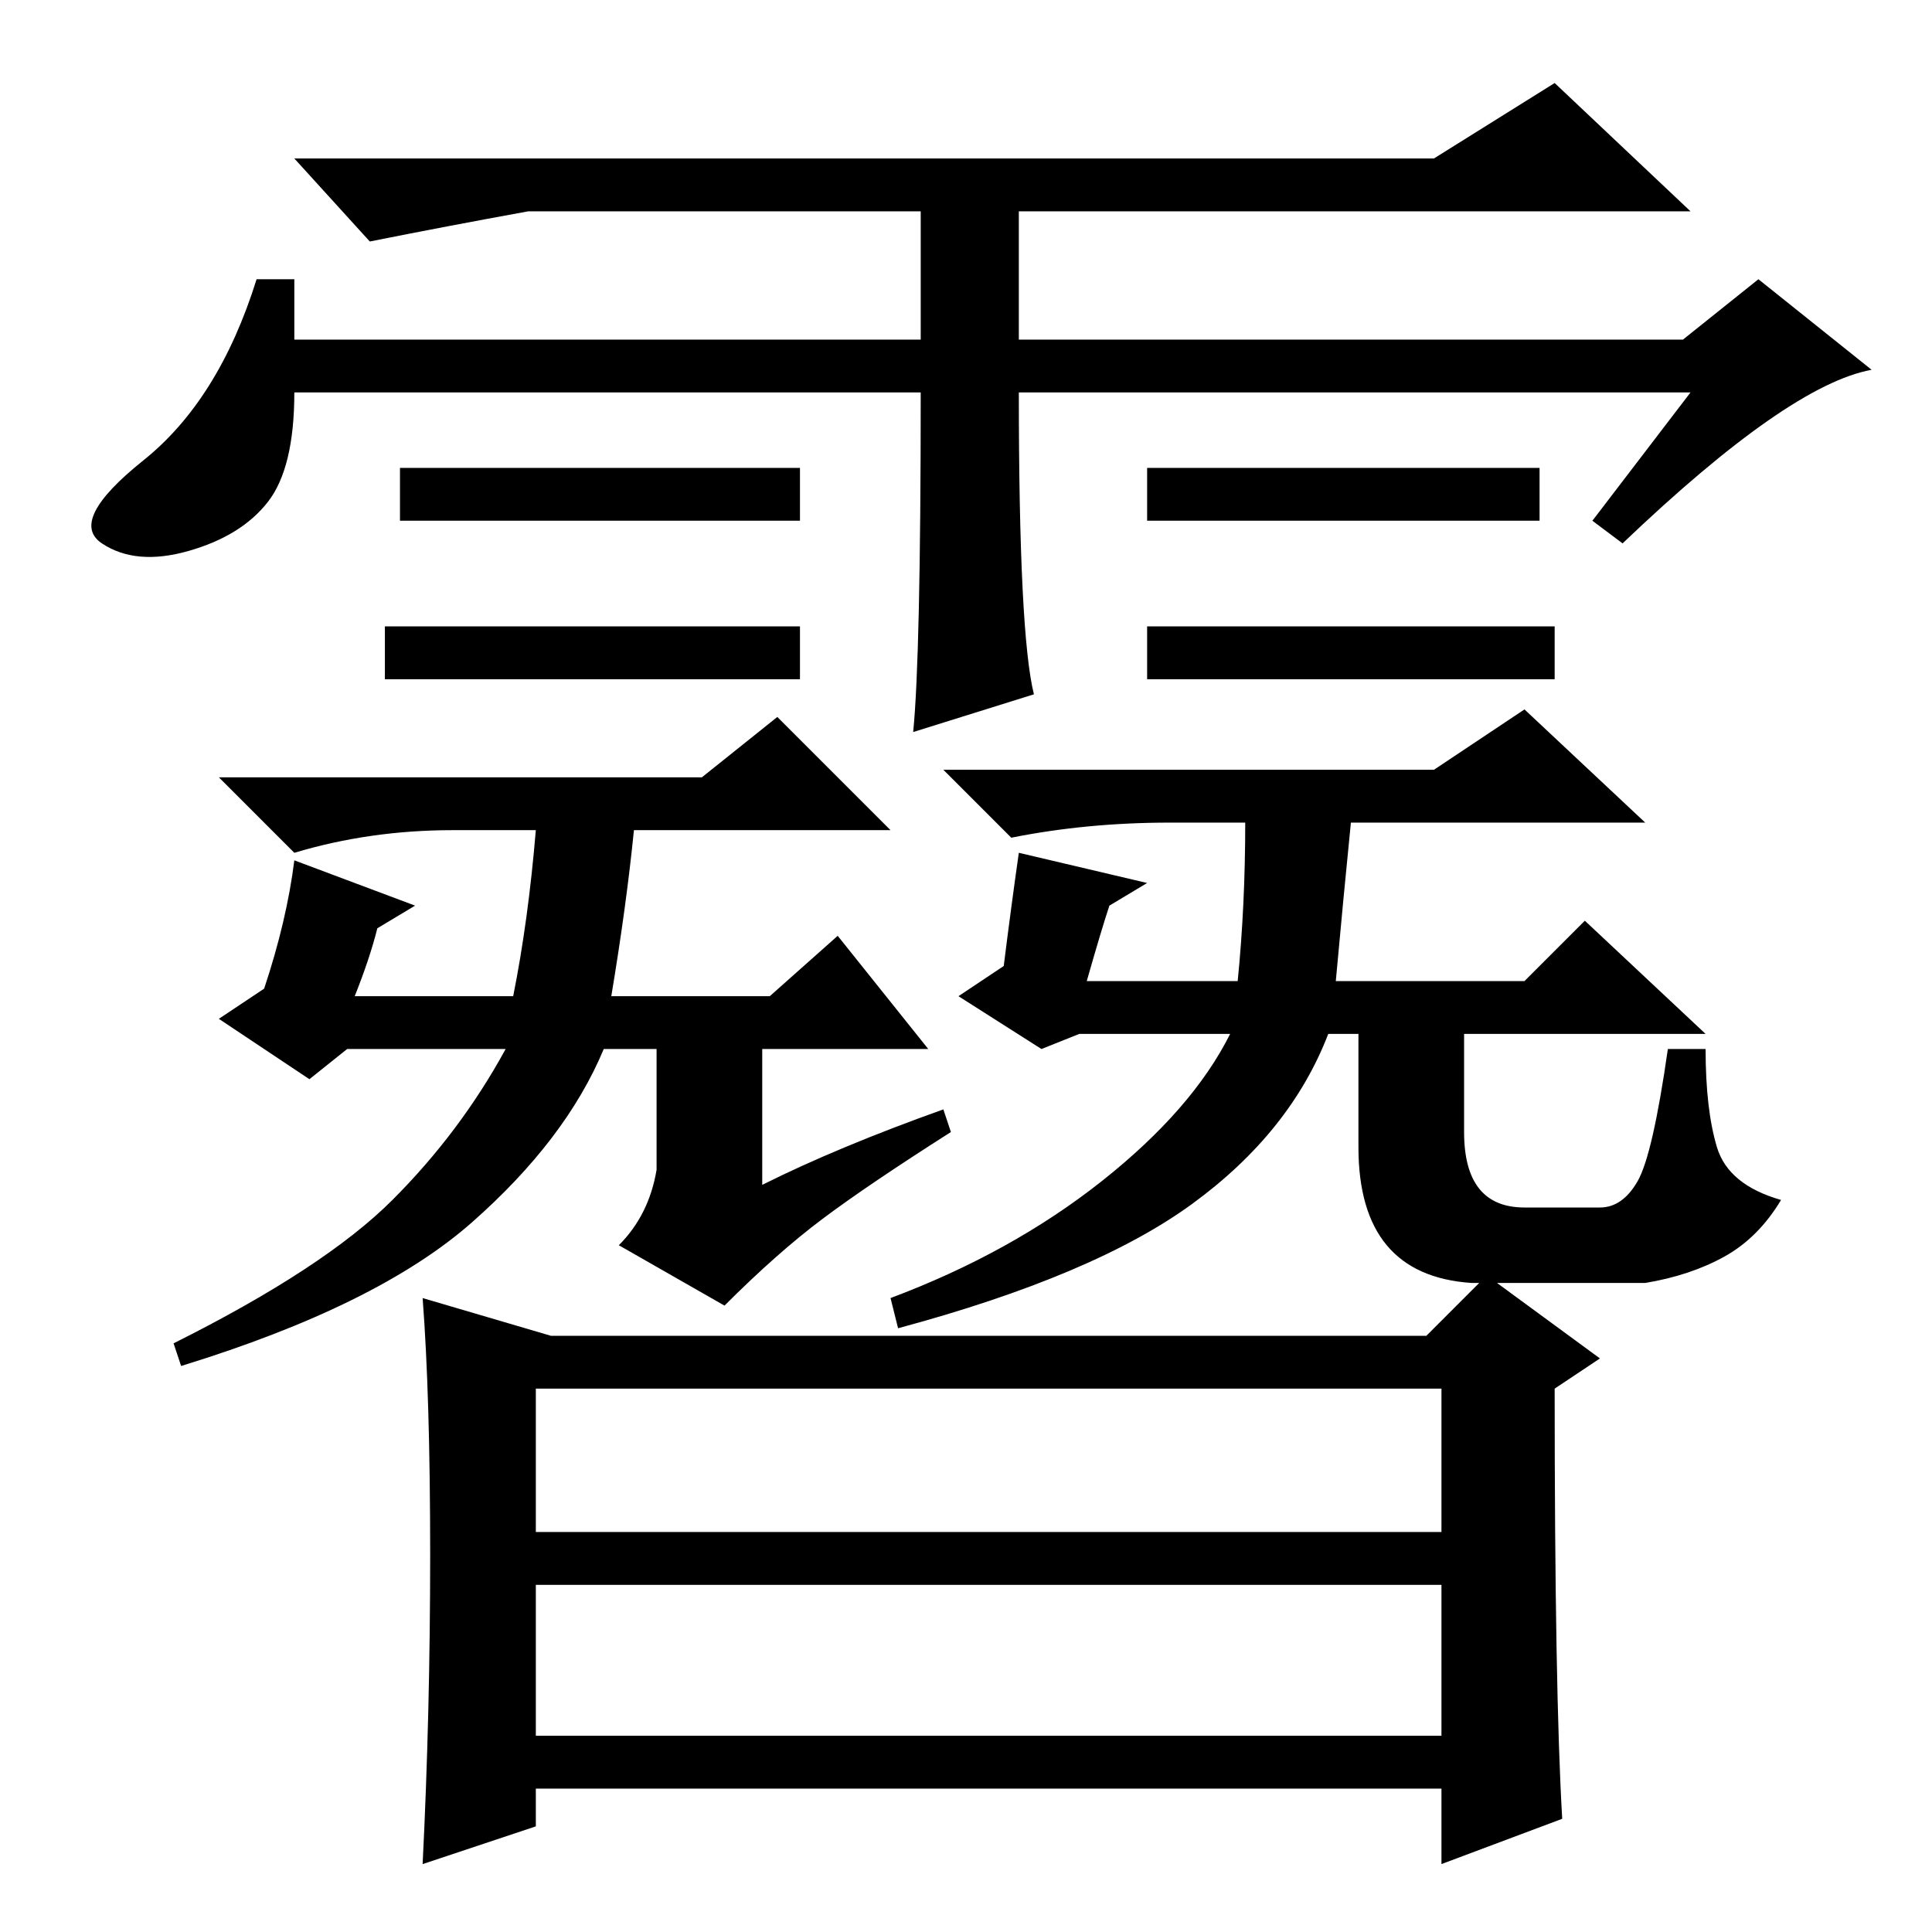 <?xml version="1.0" standalone="no"?>
<!DOCTYPE svg PUBLIC "-//W3C//DTD SVG 1.1//EN" "http://www.w3.org/Graphics/SVG/1.1/DTD/svg11.dtd" >
<svg xmlns="http://www.w3.org/2000/svg" xmlns:xlink="http://www.w3.org/1999/xlink" version="1.1" viewBox="0 -36 256 256">
  <g transform="matrix(1 0 0 -1 0 220)">
   <path fill="currentColor"
d="M206 173v-7h-54v7h54zM122 204h-83q0 -10 -3.5 -14.5t-10.5 -6.5t-11.5 1t5.5 11t15 24h5v-8h83v17h-52q-11 -2 -21 -4l-10 11h151l16 10l18 -17h-89v-17h88l10 8l15 -12q-11 -2 -33 -23l-4 3l13 17h-89q0 -32 2 -40l-16 -5q1 10 1 45zM106 194v-7h-53v7h53zM204 194v-7
h-52v7h52zM106 173v-7h-55v7h55zM165 147h-10q-11 0 -21 -2l-9 9h65l12 8l16 -15h-39q-1 -10 -2 -21h25l8 8l16 -15h-32v-13q0 -10 8 -10h10q3 0 5 3.5t4 17.5h5q0 -8 1.5 -13t8.5 -7q-3 -5 -7.5 -7.5t-10.5 -3.5h-23q-15 1 -15 18v15h-4q-5 -13 -18 -22.5t-39 -16.5l-1 4
q16 6 28 15.5t17 19.5h-20l-5 -2l-11 7l6 4q1 8 2 15l17 -4l-5 -3q-1 -3 -3 -10h20q1 10 1 21zM125 109l1 -3q-11 -7 -17 -11.5t-13 -11.5l-14 8q4 4 5 10v16h-7q-5 -12 -17.5 -23t-38.5 -19l-1 3q20 10 29 19t15 20h-21l-5 -4l-12 8l6 4q3 9 4 17l16 -6l-5 -3q-1 -4 -3 -9
h21q2 10 3 22h-11q-11 0 -21 -3l-10 10h64l10 8l15 -15h-34q-1 -10 -3 -22h21l9 8l12 -15h-22v-18q10 5 24 10zM71 53h120v19h-120v-19zM71 26h120v20h-120v-20zM73 79h116l8 8l15 -11l-6 -4q0 -40 1 -57l-16 -6v10h-120v-5l-15 -5q1 20 1 41t-1 34z" />
  </g>

</svg>
